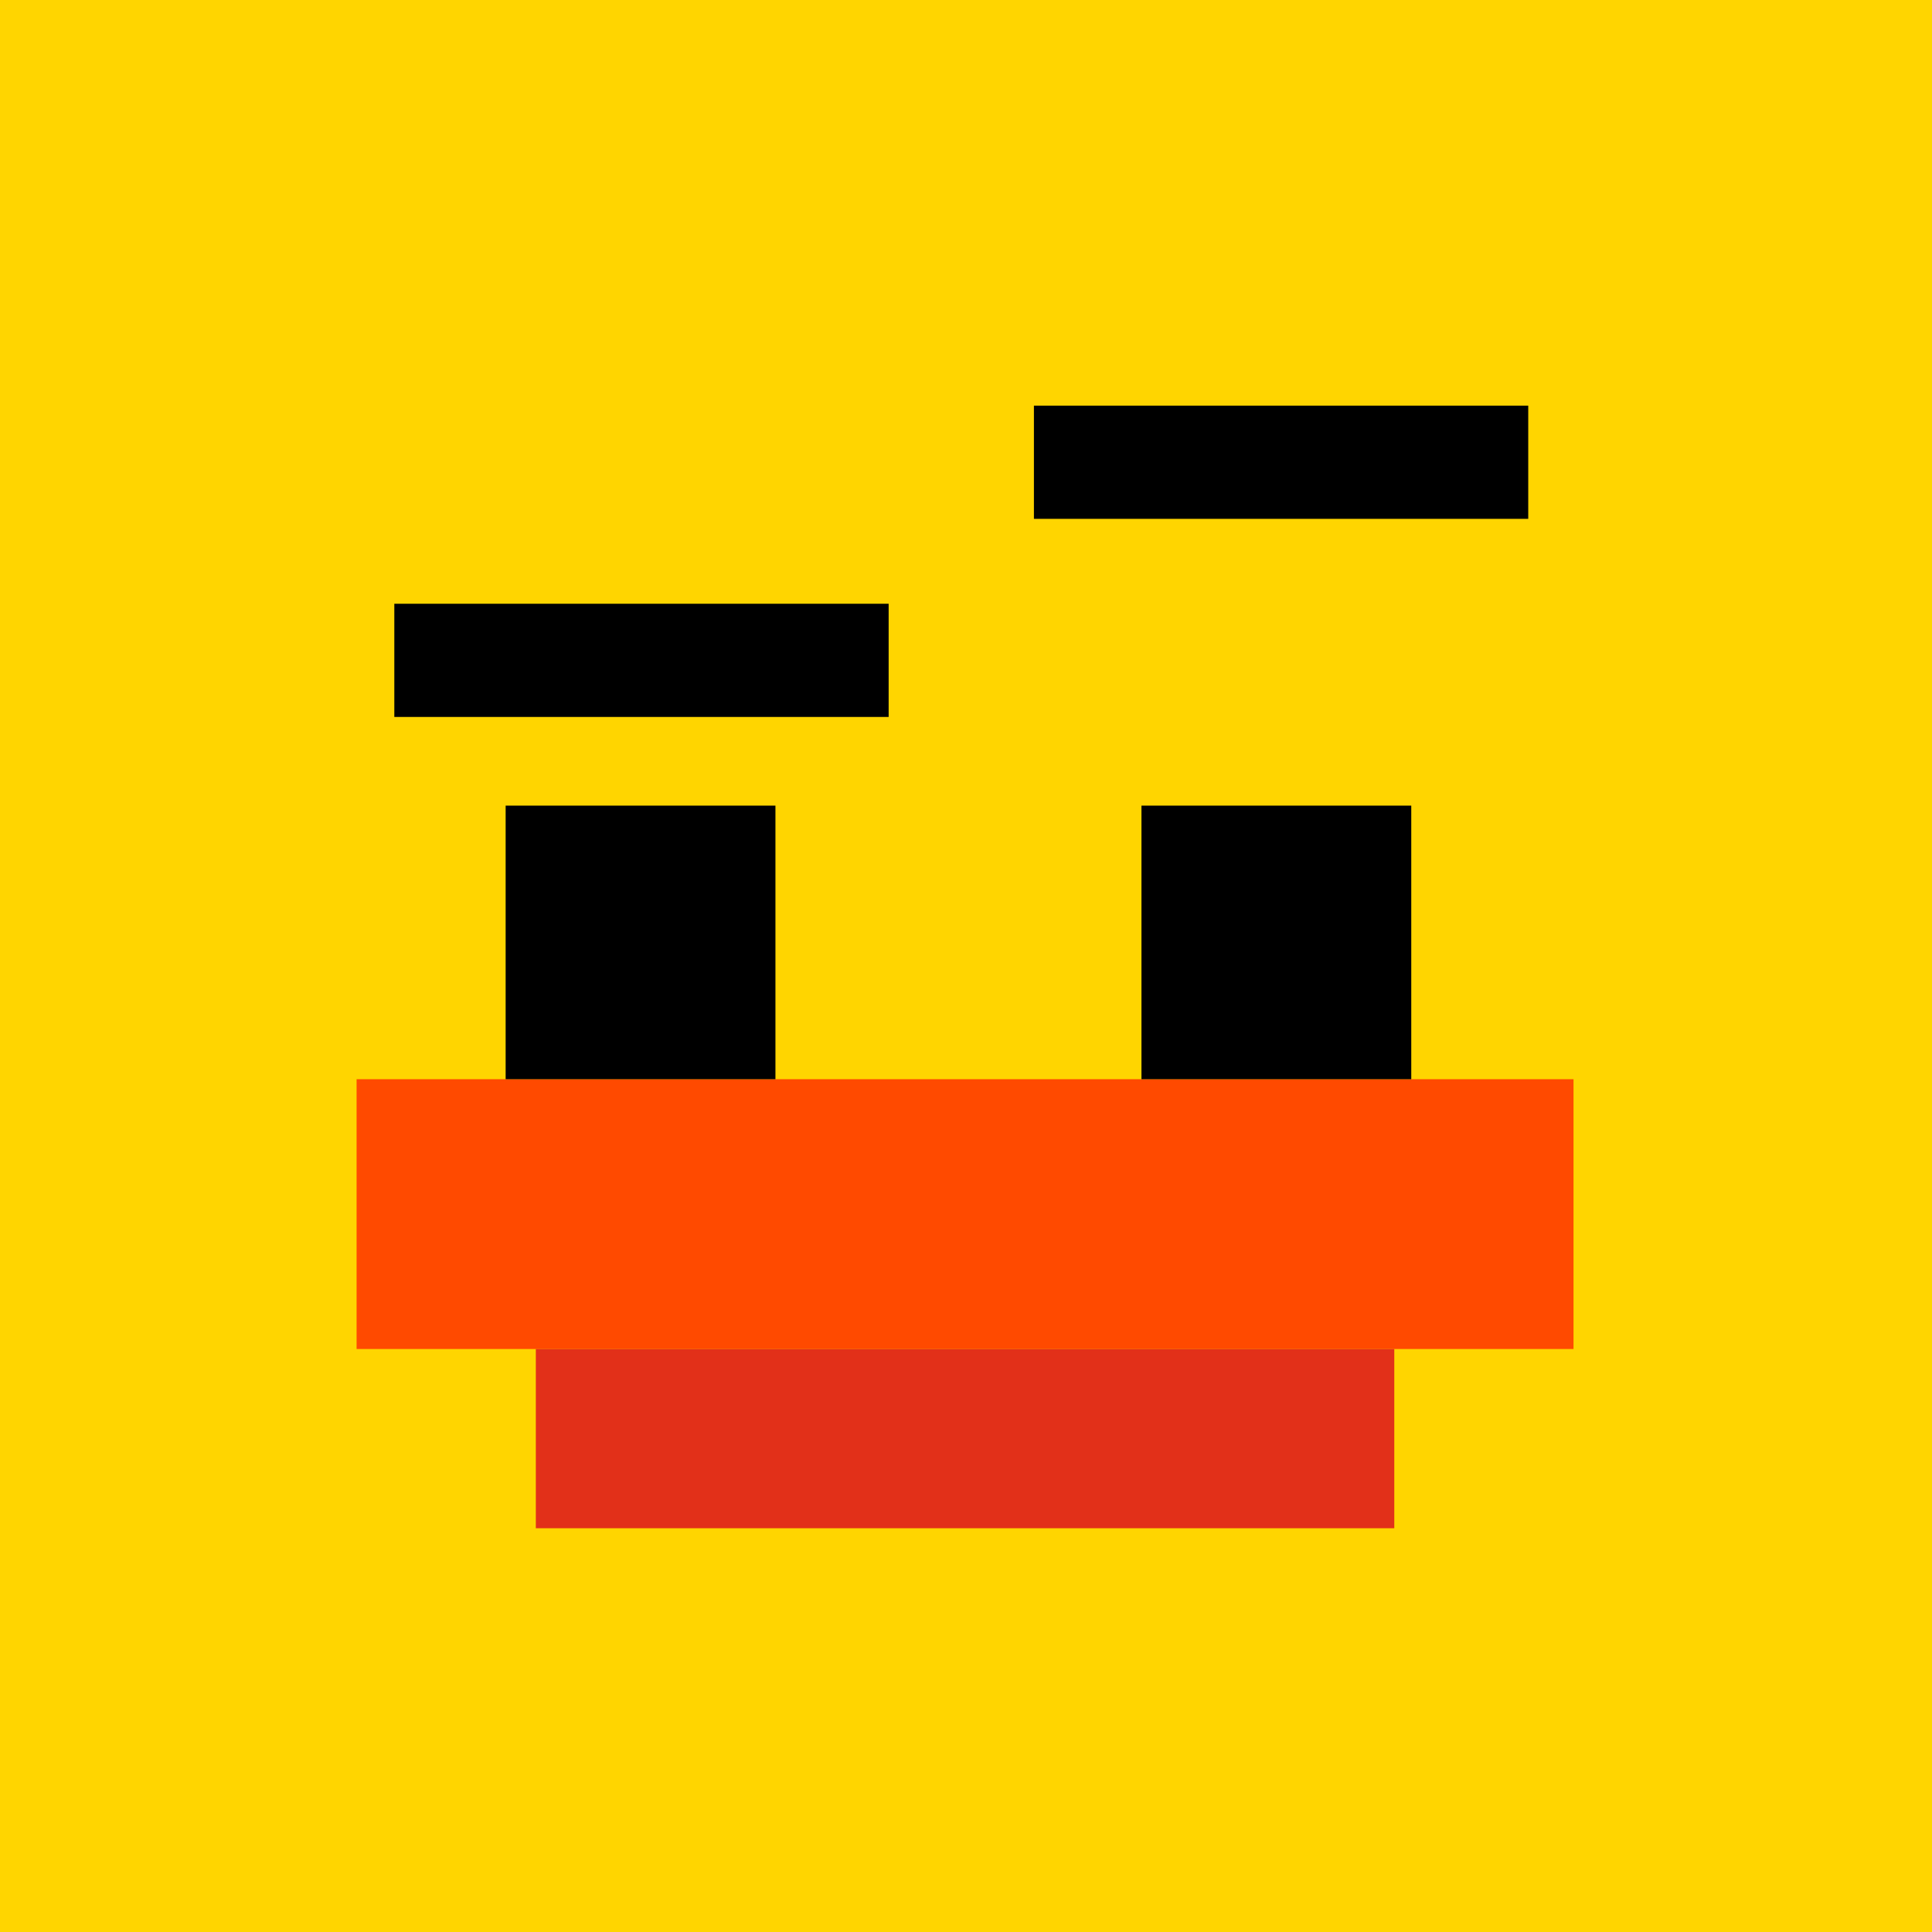 <svg width="1024" height="1024" viewBox="0 0 1024 1024" fill="none" xmlns="http://www.w3.org/2000/svg">
<rect width="1024" height="1024" fill="#FFD500"/>
<rect x="189" y="572" width="645" height="143" fill="#FF4A00"/>
<rect x="284" y="715" width="455" height="95" fill="#E23019"/>
<rect x="605" y="427" width="143" height="145" fill="black"/>
<rect x="268" y="427" width="143" height="145" fill="black"/>
<rect x="548" y="215" width="262" height="60" fill="black"/>
<rect x="209" y="320" width="262" height="60" fill="black"/>
</svg>
